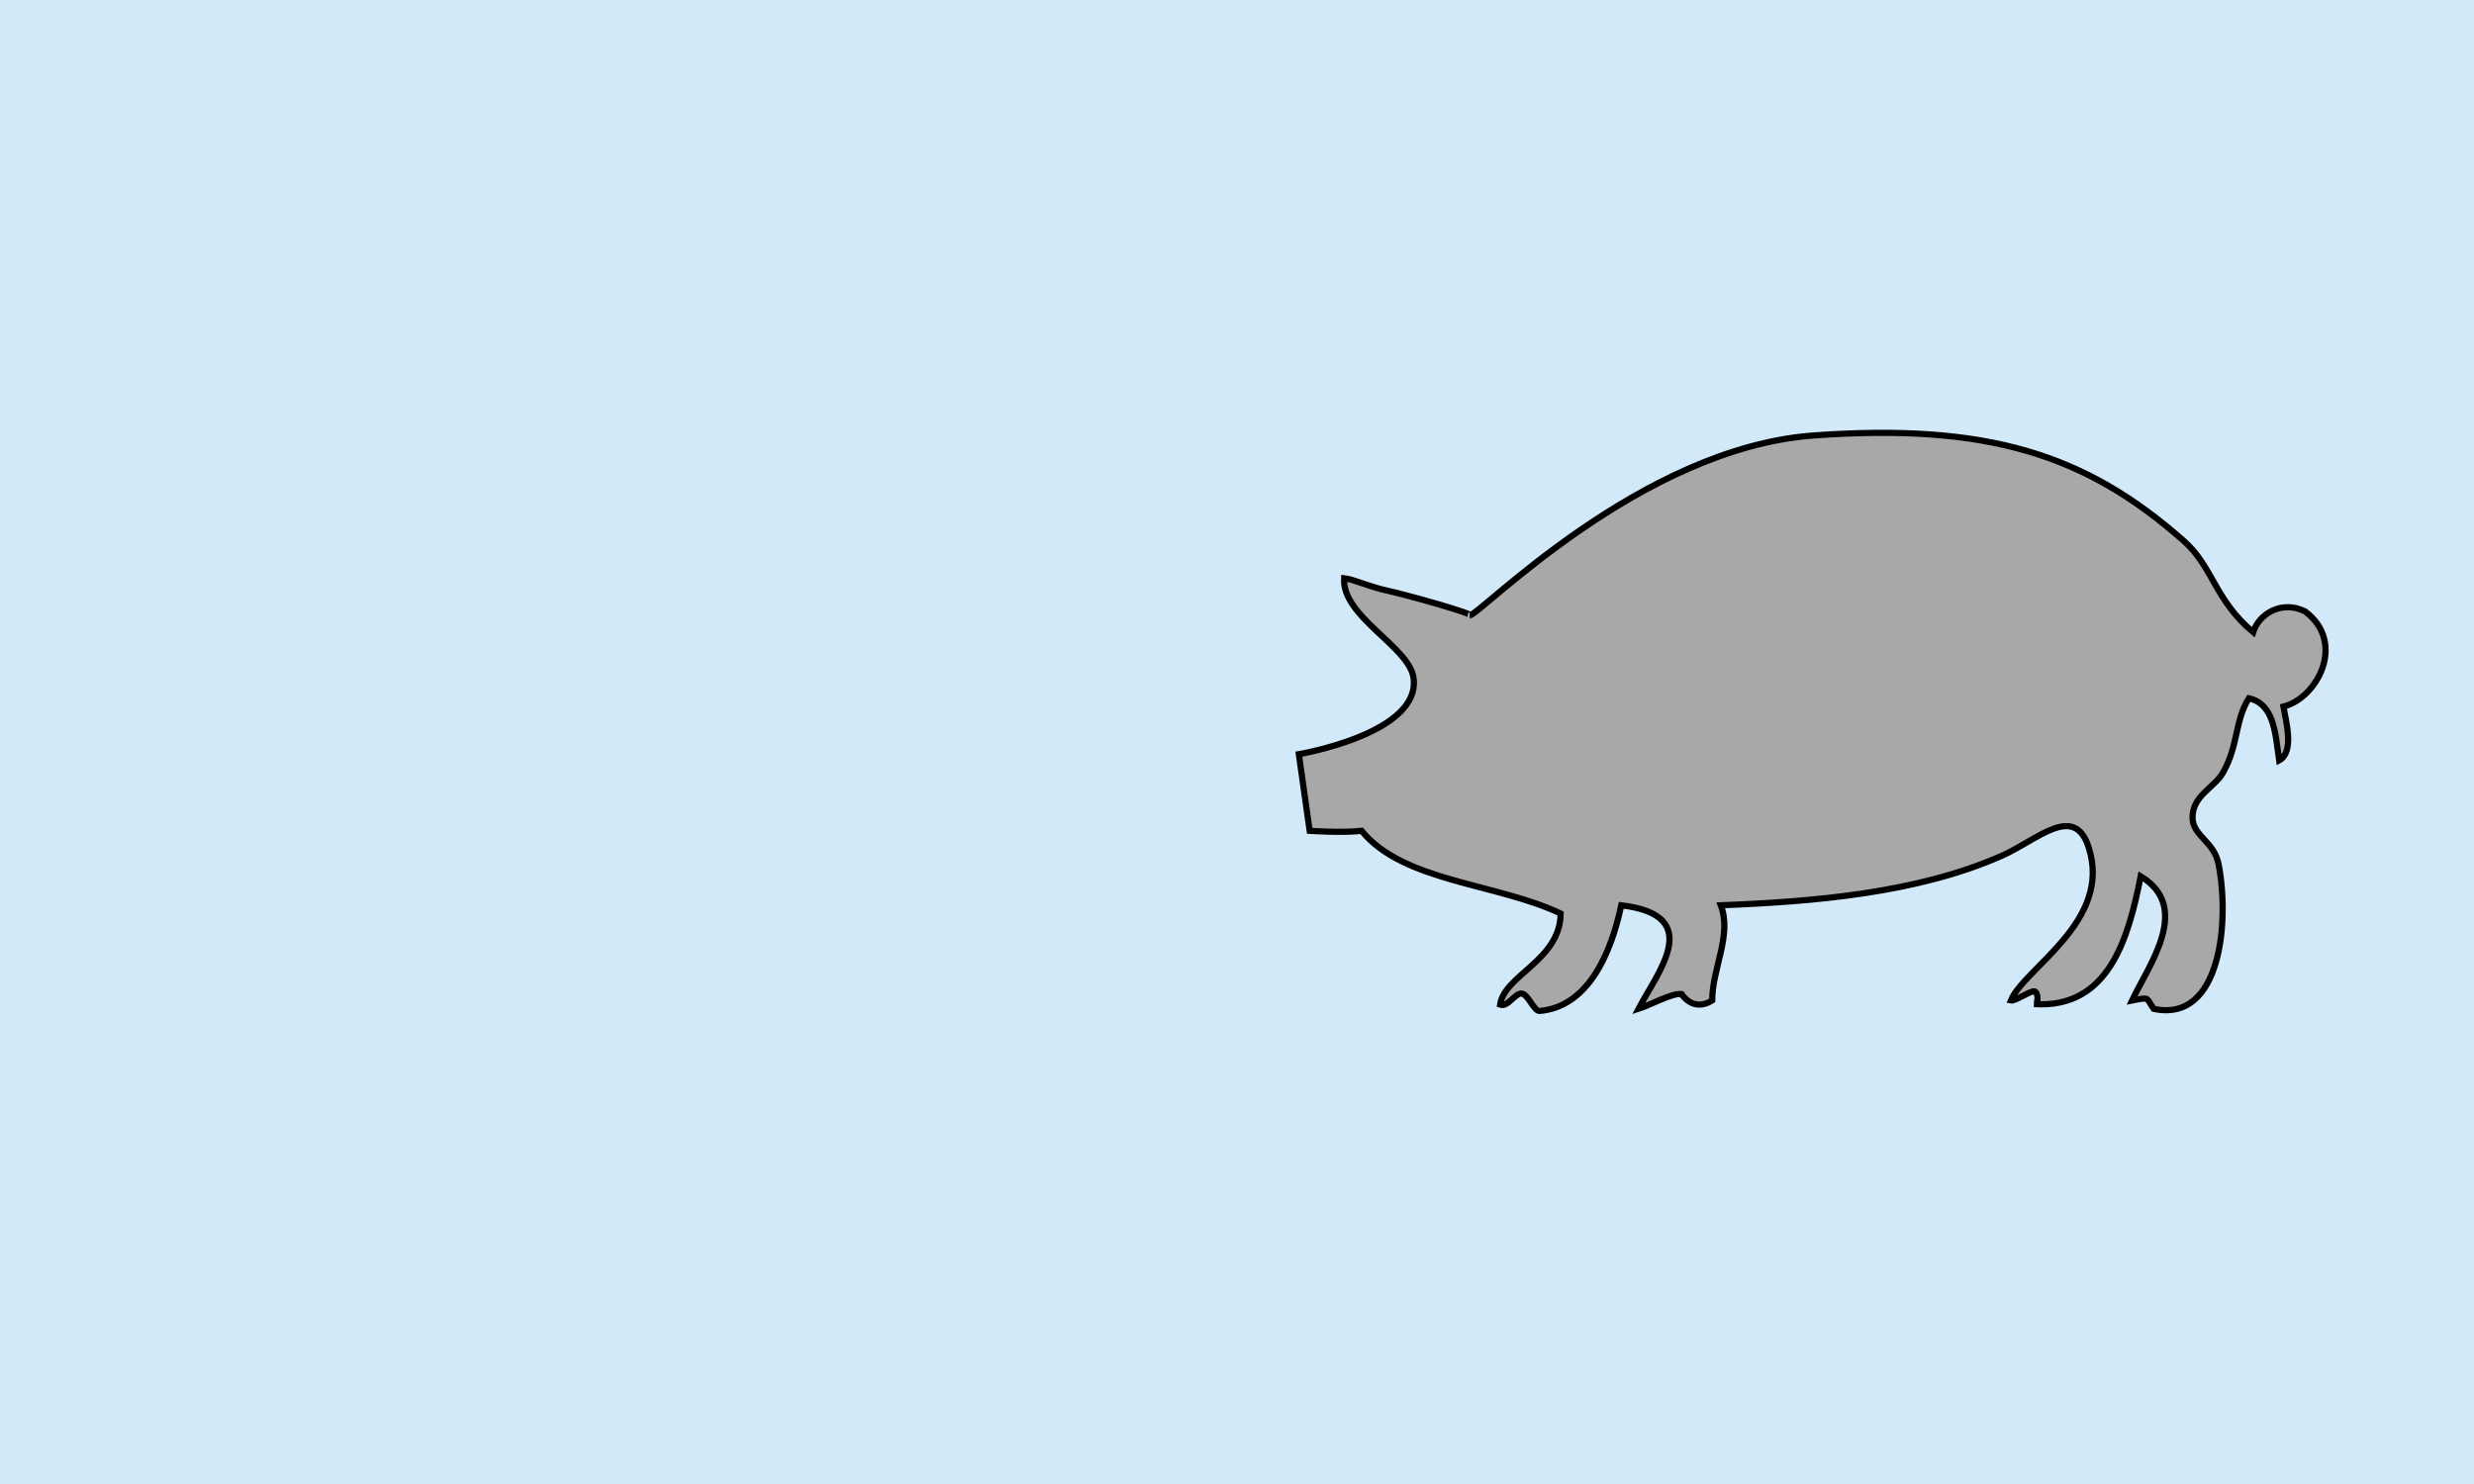 <?xml version="1.0" encoding="utf-8"?>
<!-- Generator: Adobe Illustrator 17.0.0, SVG Export Plug-In . SVG Version: 6.00 Build 0)  -->
<!DOCTYPE svg PUBLIC "-//W3C//DTD SVG 1.1 Basic//EN" "http://www.w3.org/Graphics/SVG/1.1/DTD/svg11-basic.dtd">
<svg version="1.1" baseProfile="basic" id="Слой_1"
	 xmlns="http://www.w3.org/2000/svg" xmlns:xlink="http://www.w3.org/1999/xlink" x="0px" y="0px" width="800px" height="480px"
	 viewBox="0 0 800 480" xml:space="preserve">
<rect x="0" fill="#D2E9F9" width="800" height="480"/>
<path fill="#A8A8A8" stroke="#000000" stroke-width="2" stroke-miterlimit="10" d="M745.382,197.763
	c-7.582-3.777-14.967,0.853-16.791,6.703c-12.429-10.367-12.987-21.117-22.4-29.469c-31.838-28.184-63.719-38.155-119.699-34.147
	c-55.94,4.027-107.711,57.783-111.263,58.245c2.498-0.325-20.906-6.822-26.582-8.036c-6.116-1.327-10.739-3.648-14.014-4.025
	c-0.755,12.402,20.941,22.067,22.431,32.131C459.725,237.243,420,243.949,420,243.949l3.496,24.781c0,0,10.578,0.721,16.792,0
	c13.46,16.578,43.854,16.936,64.377,26.758c-0.161,15.135-18.224,19.881-19.591,29.472c2.498,0.933,4.862-3.89,7.047-3.587
	c2.062,0.303,3.948,5.79,5.754,5.622c15.764-1.368,23.149-18.841,26.383-34.185c27.217,3.268,11.81,21.516,5.578,33.503
	c3.216-0.991,10.997-5.242,13.915-4.79c0,0,3.594,6.001,9.908,2.089c0.02-10.444,6.508-21.15,2.778-30.802
	c29.519-1.14,63.463-3.837,90.998-16.063c11.436-5.093,23.284-17.093,27.953-2.698c7.778,23.964-20.788,39.005-25.153,49.563
	c1.291,0.303,6.368-3.191,7.604-2.962c1.264,0.19,1.505,4.121-0.12,4.121c24.137,1.597,30.529-21.192,34.5-41.323
	c16.633,10.012,2.697,28.622-2.8,40.165c6.015-1.173,4.426-0.947,7.007,2.701c22.071,4.669,24.534-29.04,20.96-46.871
	c-1.39-7.16-8.215-9.098-8.394-14.755c-0.196-7.312,7.044-9.855,9.804-14.717c5.064-8.812,3.833-16.848,8.397-24.118
	c8.296,1.897,8.535,11.491,9.807,20.088c4.981-2.772,2.227-12.418,1.37-17.393C749.428,225.76,758.8,207.811,745.382,197.763z"/>
</svg>

